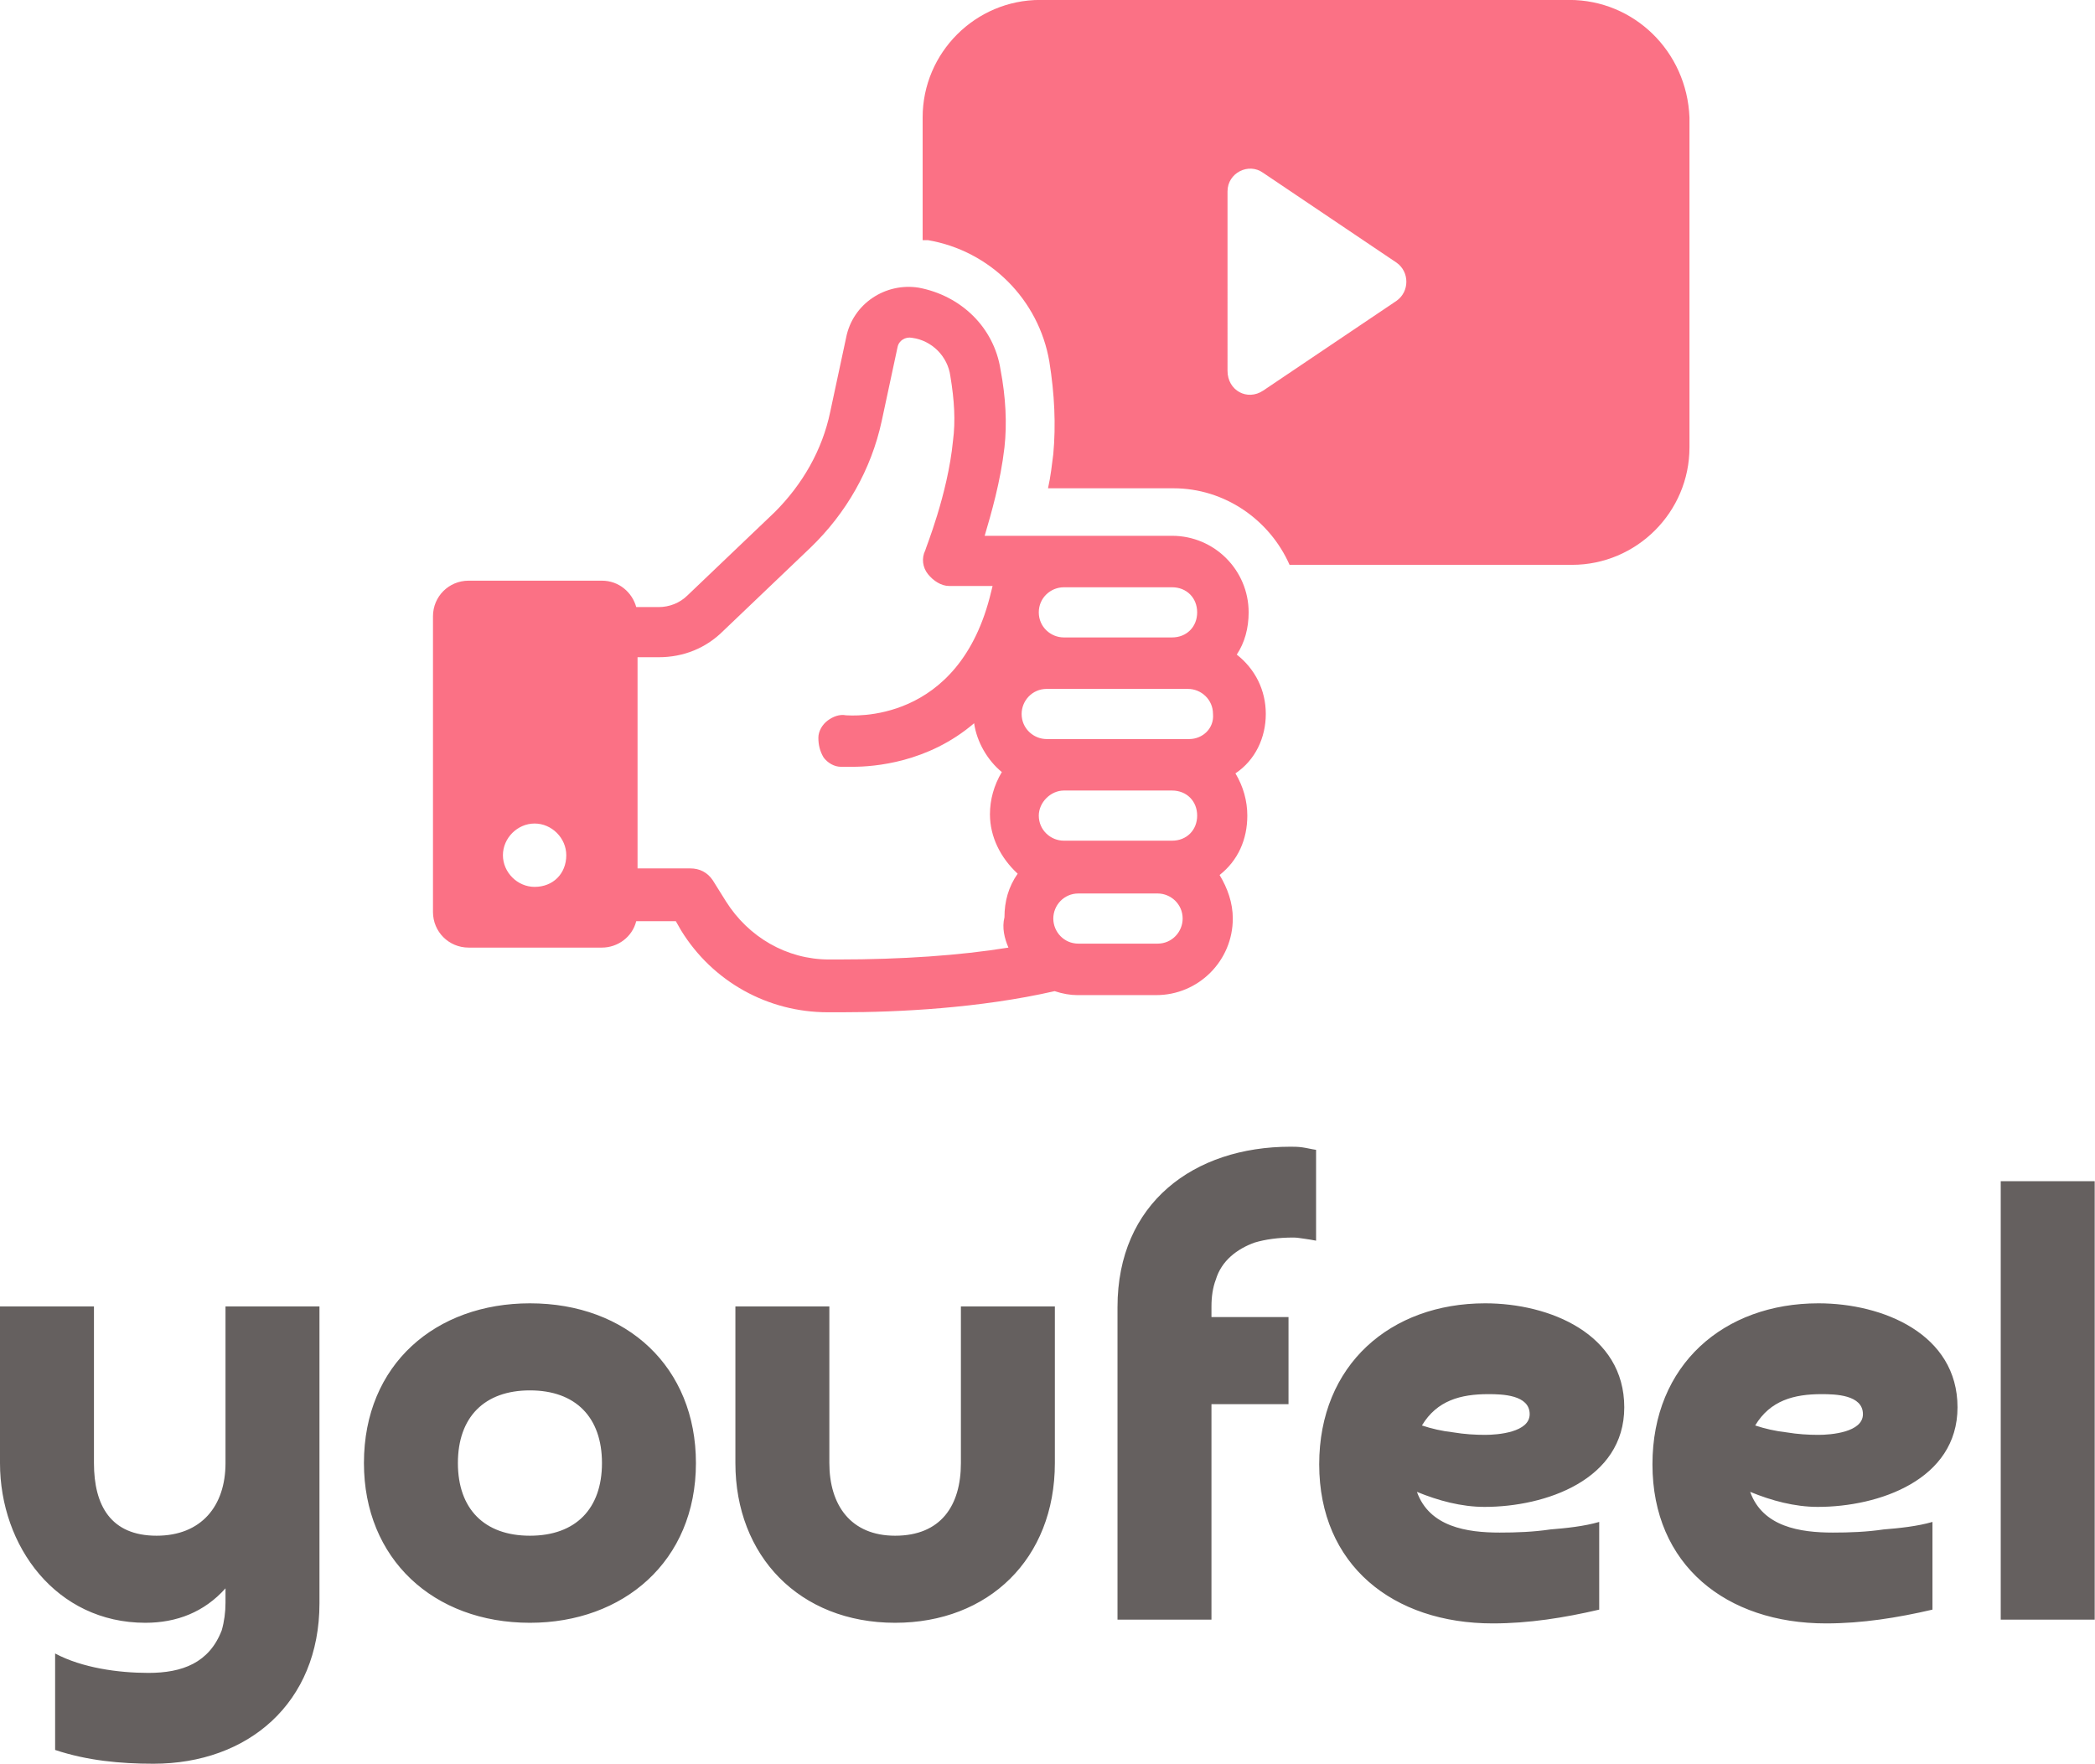 <svg viewBox='400 104.758 100 84.192'>
  <g fill='rgb(251, 113, 133)'>
    <path
      d='M88.6 11.7H48.5c-4.9 0-8.9 4-8.9 8.9v9.3h.4c4.7.8 8.4 4.5 9.2 9.2.4 2.5.5 4.8.3 7-.1.8-.2 1.7-.4 2.6h9.5c3.9 0 7.3 2.4 8.8 5.8h21.4c4.9 0 8.9-4 8.9-8.9v-25c-.2-5-4.2-8.9-9.1-8.9zM75.5 34.5l-10.1 6.8c-1.2.8-2.7 0-2.7-1.5V26.2c0-1.4 1.6-2.2 2.7-1.4l10.1 6.8c1 .7 1 2.2 0 2.9z'
      transform='translate(419.092 97.384) scale(.63)'
    />
    <path
      d='M65.6 65.8c0-1.8-.8-3.4-2.2-4.5.6-.9.9-2 .9-3.2 0-3.2-2.6-5.8-5.8-5.8H44.3c.5-1.7 1.2-4.1 1.5-6.7.2-1.8.1-3.8-.3-5.9-.5-3.2-3-5.6-6.2-6.2-2.5-.4-5 1.2-5.5 3.8l-1.2 5.6c-.6 2.9-2.1 5.5-4.2 7.6l-6.6 6.3c-.6.6-1.4.9-2.2.9h-1.7c-.3-1.1-1.3-2-2.6-2H5.2c-1.5 0-2.7 1.2-2.7 2.7v22.4c0 1.5 1.2 2.7 2.7 2.7h10.1c1.2 0 2.3-.8 2.6-2h3l.4.7c2.4 3.9 6.6 6.2 11.1 6.2h1.1c4.2 0 10.4-.3 16.1-1.6.6.2 1.2.3 1.7.3h6c3.2 0 5.8-2.6 5.8-5.8 0-1.2-.4-2.3-1-3.3 1.4-1.1 2.1-2.7 2.1-4.5 0-1.1-.3-2.2-.9-3.2 1.5-1 2.3-2.7 2.3-4.5zM10.2 78.9c-1.3 0-2.4-1.1-2.4-2.4 0-1.3 1.1-2.4 2.4-2.4 1.3 0 2.4 1.1 2.4 2.4 0 1.4-1 2.4-2.4 2.4zm40.1-22.7h8.2c1.1 0 1.9.8 1.9 1.9 0 1.1-.8 1.9-1.9 1.9h-8.2c-1 0-1.9-.8-1.9-1.9 0-1.1.9-1.9 1.9-1.9zm-4.2 27.3c-3.7.6-8.1.9-12.9.9h-.7c-3.2 0-6.1-1.7-7.8-4.4l-1-1.6c-.4-.6-1-.9-1.7-.9h-4v-16h1.6c1.9 0 3.6-.7 4.9-2l6.6-6.3c2.7-2.6 4.6-5.9 5.4-9.6l1.2-5.6c.1-.5.6-.8 1.1-.7 1.5.2 2.7 1.4 2.9 2.9.3 1.8.4 3.4.2 4.9-.4 4.1-2.1 8.2-2.1 8.3-.3.6-.2 1.3.2 1.8s1 .9 1.6.9h3.3l-.1.4c-2.4 10.2-10.7 9.4-11 9.4-.5-.1-1 .1-1.4.4-.4.3-.7.8-.7 1.3s.1 1 .4 1.5c.3.4.8.7 1.3.7h.9c1.6 0 5.7-.3 9.2-3.3.2 1.4 1 2.8 2.1 3.7-.6 1-.9 2.1-.9 3.2 0 1.7.8 3.3 2.1 4.5-.7 1-1 2.1-1 3.3-.2.8 0 1.6.3 2.3zm11.3-.3h-6c-1.1 0-1.9-.9-1.9-1.9 0-1 .8-1.9 1.9-1.9h6c1 0 1.9.8 1.9 1.9 0 1-.8 1.9-1.9 1.9zm1.1-7.8h-8.2c-1 0-1.9-.8-1.9-1.9 0-1 .9-1.9 1.9-1.9h8.2c1.1 0 1.9.8 1.9 1.9 0 1.1-.8 1.9-1.9 1.9zm1.3-7.7H49c-1 0-1.9-.8-1.9-1.9 0-1 .8-1.9 1.9-1.9h10.7c1 0 1.9.8 1.9 1.9.1 1.1-.8 1.9-1.8 1.9z'
      transform='translate(419.092 97.384) scale(.63)'
    />
  </g>
  <path
    d='M8.04 15v-5h3v9.48c0 3.18-2.28 5.12-5.3 5.12-1.06 0-2.12-.1-3.14-.44v-3.08c.86.46 2.02.62 2.98.62 1.08 0 1.94-.32 2.34-1.36.08-.28.12-.58.12-.88V19c-.68.76-1.56 1.1-2.56 1.1C2.64 20.1.84 17.66.84 15v-5h3v5c0 1.36.54 2.32 2 2.32 1.42 0 2.2-.94 2.2-2.32zm9.72 2.32c1.46 0 2.3-.86 2.3-2.32s-.84-2.32-2.3-2.32-2.3.86-2.3 2.32.84 2.32 2.3 2.32zm0 2.78c-3.08 0-5.3-2.04-5.3-5.1 0-3.16 2.3-5.1 5.3-5.1 3.1 0 5.3 2.04 5.3 5.1 0 3.14-2.32 5.1-5.3 5.1zM31.52 10h3v5c0 3.06-2.12 5.1-5.1 5.1-3.06 0-5.1-2.14-5.1-5.1v-5h3v5c0 1.34.68 2.32 2.1 2.32 1.46 0 2.1-.96 2.1-2.32v-5zm10.46.34v2.78h-2.46V20h-3v-9.98c0-3.32 2.44-5.12 5.52-5.12.1 0 .24 0 .38.02s.3.06.44.08v2.9c-.1-.02-.22-.04-.36-.06s-.26-.04-.36-.04c-.5 0-.9.06-1.24.16-.56.2-1.06.58-1.24 1.18-.1.26-.14.56-.14.86v.34h2.46zm4.26 3.46c.3.1.64.18 1 .22.36.06.7.08 1.02.08.4 0 1.42-.08 1.42-.66 0-.62-.88-.64-1.32-.64-.88 0-1.64.2-2.12 1zm5.66 3.08v2.8c-1.12.26-2.24.44-3.4.44-3.18 0-5.54-1.86-5.54-5.08 0-3.18 2.28-5.14 5.3-5.14 2.06 0 4.44.98 4.44 3.32 0 2.32-2.52 3.18-4.46 3.18-.74 0-1.48-.2-2.16-.48.4 1.12 1.6 1.3 2.64 1.3.54 0 1.08-.02 1.62-.1.5-.04 1.08-.1 1.56-.24zm4.98-3.08c.3.1.64.18 1 .22.36.06.7.08 1.02.08.4 0 1.42-.08 1.42-.66 0-.62-.88-.64-1.32-.64-.88 0-1.64.2-2.12 1zm5.66 3.08v2.8c-1.12.26-2.24.44-3.4.44-3.18 0-5.54-1.86-5.54-5.08 0-3.18 2.28-5.14 5.3-5.14 2.06 0 4.44.98 4.44 3.32 0 2.32-2.52 3.18-4.46 3.18-.74 0-1.48-.2-2.16-.48.4 1.12 1.6 1.3 2.64 1.3.54 0 1.08-.02 1.62-.1.5-.04 1.08-.1 1.56-.24zM64.72 6h3v14h-3V6z'
    transform='matrix(1.495 0 0 1.495 398.744 152.168)'
    fill='#65605f'
  />
</svg>